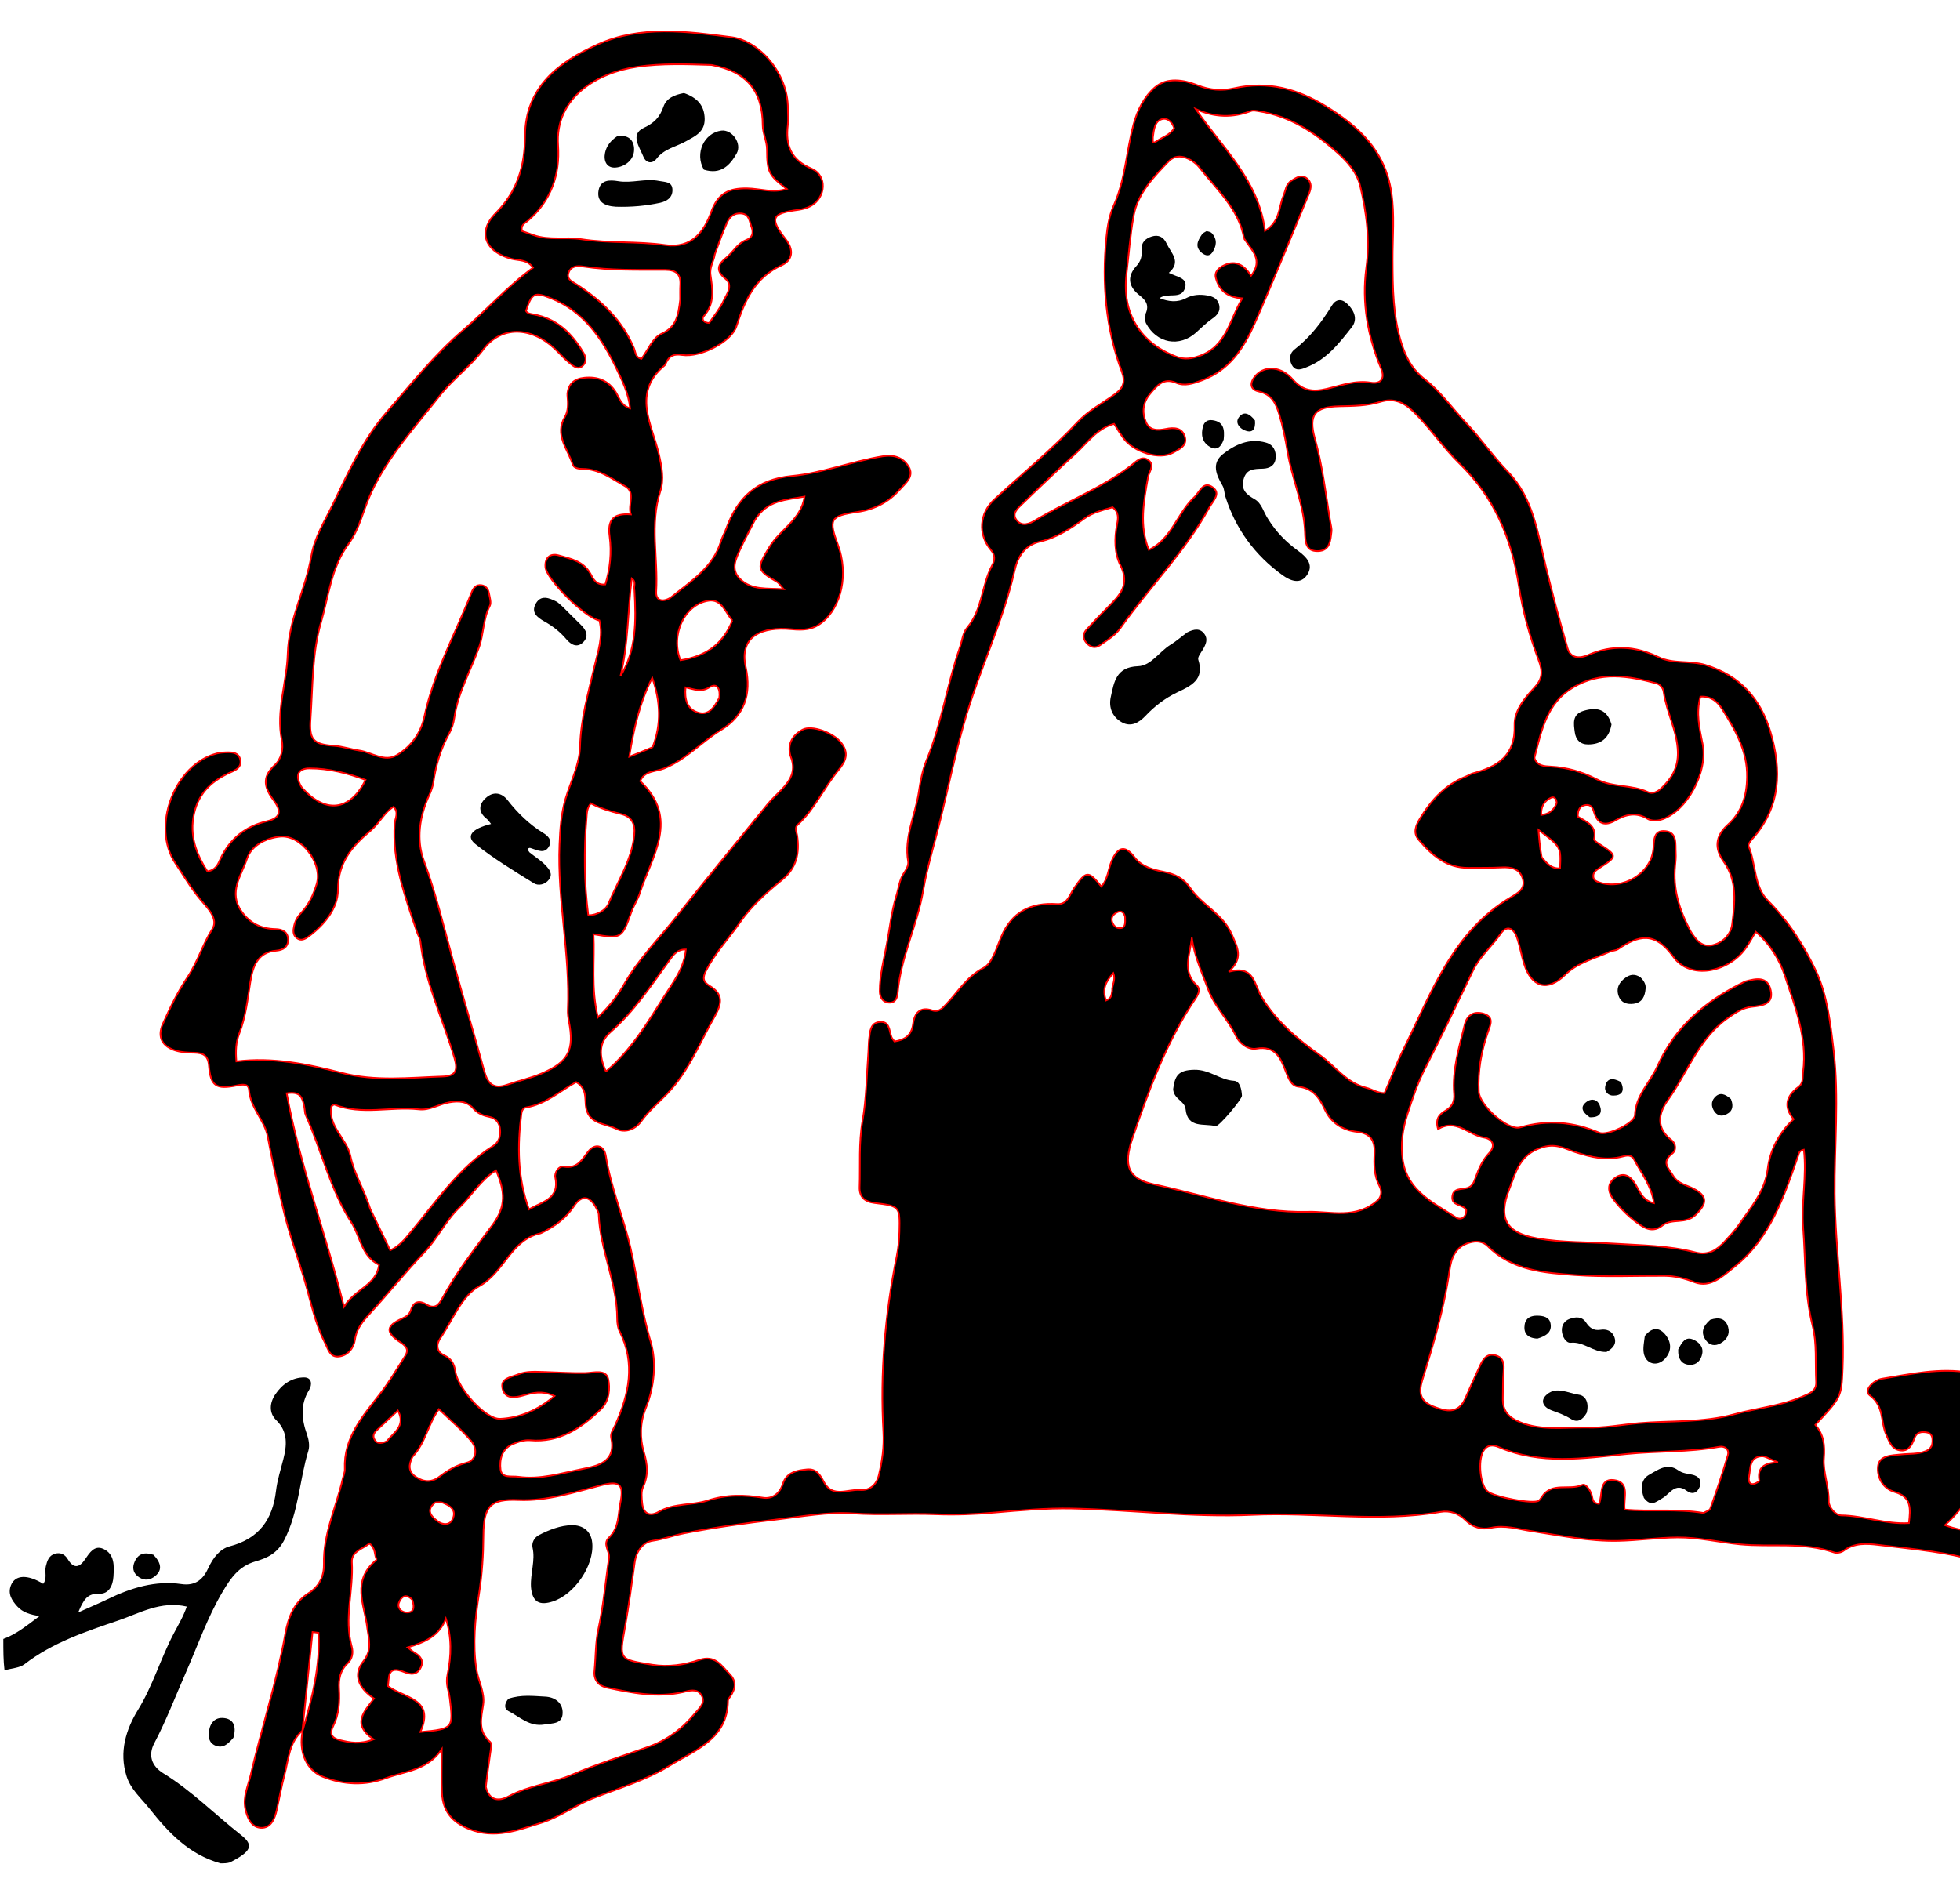 <svg version="1.1" id="Layer_1" xmlns="http://www.w3.org/2000/svg" xmlns:xlink="http://www.w3.org/1999/xlink" x="0px" y="0px"
	 width="100%" viewBox="0 0 590 570"  xml:space="preserve">
<path fill="#000000" opacity="1" stroke="red" stroke-width="0.5"
	d="
M705,470.539 
	C699.498,468.749 695.23,465.066 692.426,458.804 
	C690.958,461.971 692.191,463.682 692.945,465.375 
	C694.298,468.411 694.381,471.499 693.668,474.66 
	C693.216,476.664 692.602,478.706 690.115,478.883 
	C687.462,479.072 686.923,477.03 686.451,474.989 
	C686.236,474.06 685.835,473.173 685.299,471.64 
	C682.673,473.805 680.383,475.643 678.148,477.548 
	C675.745,479.596 673.37,479.937 671.184,477.365 
	C668.804,474.563 665.245,474.567 662.173,473.61 
	C659.915,472.906 658.497,474.866 658.11,477.034 
	C657.507,480.404 654.837,481.129 652.488,482.916 
	C648.713,485.787 643.771,485.796 640.499,489.149 
	C638.87,490.819 636.825,491.91 634.704,490.427 
	C632.057,488.577 632.487,485.758 633.471,483.186 
	C634.334,480.93 636.407,479.282 638.58,480.451 
	C642.803,482.724 645.093,477.93 648.708,478.231 
	C649.459,478.294 649.805,476.637 649.479,475.632 
	C648.939,473.968 647.479,473.995 646.16,474.241 
	C641.55,475.099 636.895,475.072 632.238,475.309 
	C626.04,475.625 620.769,472.024 614.745,471.751 
	C613.296,471.686 611.667,470.739 610.362,471.414 
	C605.822,473.761 601.607,472.132 597.363,470.708 
	C587.028,467.239 576.216,466.473 565.517,465.151 
	C561.946,464.71 558.19,464.463 554.929,466.911 
	C554.232,467.434 552.904,467.693 552.1,467.41 
	C542.832,464.144 533.155,465.89 523.707,464.96 
	C517.445,464.344 511.321,462.833 504.93,462.892 
	C498.959,462.947 493.038,463.782 487.187,463.92 
	C478.483,464.126 469.699,462.306 461.005,460.985 
	C456.907,460.362 452.972,459.068 448.713,460.015 
	C445.997,460.618 443.277,459.808 441.308,457.843 
	C439.083,455.621 436.474,454.716 433.588,455.21 
	C414.735,458.437 395.798,455.218 376.926,456.091 
	C358.779,456.931 340.765,454.549 322.673,454.184 
	C314.873,454.027 307.125,454.719 299.342,455.398 
	C293.564,455.903 287.588,456.15 281.71,455.915 
	C273.408,455.584 265.129,456.218 256.783,455.65 
	C249.13,455.129 241.311,456.622 233.597,457.512 
	C224.39,458.575 215.214,459.864 206.094,461.611 
	C202.859,462.23 199.794,463.414 196.487,463.888 
	C193.514,464.315 191.541,467.01 191.07,470.359 
	C190.143,476.946 189.273,483.546 188.104,490.092 
	C186.38,499.746 186.293,499.629 196.33,501.223 
	C201.236,502.003 205.991,501.264 210.501,499.768 
	C215.259,498.189 217.094,501.395 219.605,503.981 
	C221.786,506.228 221.41,508.418 219.86,510.734 
	C219.583,511.148 219.146,511.594 219.141,512.029 
	C219.003,523.668 209.275,526.849 201.594,531.594 
	C194.356,536.064 186.139,538.406 178.268,541.511 
	C173.182,543.517 168.437,547.1 162.973,548.801 
	C155.874,551.011 148.947,553.787 141.179,550.666 
	C135.986,548.58 133.328,545.228 133.039,539.917 
	C132.814,535.773 132.994,531.607 132.994,526.627 
	C128.69,533.057 121.955,533.234 116.205,535.353 
	C109.883,537.682 103.433,537.414 97.16,534.928 
	C92.303,533.003 89.768,527.534 91.109,521.055 
	C94.075,510.92 96.401,501.435 95.886,491.604 
	C95.285,491.528 94.685,491.452 94.084,491.376 
	C93.066,501.262 92.048,511.149 91.03,521.036 
	C87.043,524.524 86.881,529.591 85.677,534.201 
	C84.753,537.735 84.094,541.338 83.307,544.908 
	C82.705,547.638 81.518,550.509 78.485,550.318 
	C75.591,550.135 74.364,547.19 73.825,544.501 
	C73.109,540.931 74.687,537.696 75.48,534.3 
	C78.789,520.109 83.334,506.222 85.89,491.849 
	C86.761,486.955 88.468,482.451 92.879,479.67 
	C96.228,477.558 97.581,474.421 97.491,470.828 
	C97.264,461.781 101.243,453.737 103.167,445.209 
	C103.386,444.24 103.831,443.261 103.79,442.303 
	C103.379,432.842 109.189,426.388 114.46,419.583 
	C117.197,416.049 119.459,412.143 121.882,408.371 
	C123.178,406.353 122.311,405.315 120.392,404.047 
	C115.967,401.123 116.207,399.169 120.973,397.011 
	C122.269,396.424 123.283,395.787 123.708,394.368 
	C124.51,391.688 126.384,391.548 128.392,392.755 
	C130.896,394.26 132.071,392.88 133.107,390.953 
	C137.335,383.095 142.869,376.006 148.136,368.959 
	C152.509,363.109 151.989,358.629 149.302,352.373 
	C144.581,355.334 141.962,360.014 138.298,363.543 
	C134.11,367.579 131.624,373.02 127.552,377.269 
	C121.992,383.068 116.945,389.356 111.513,395.283 
	C109.34,397.656 107.345,399.88 106.86,403.287 
	C106.492,405.879 104.793,408.055 102.076,408.424 
	C99.306,408.801 98.769,406.136 97.806,404.258 
	C94.831,398.459 93.581,391.983 91.799,385.864 
	C89.687,378.615 87,371.492 85.268,364.055 
	C83.576,356.79 81.932,349.56 80.589,342.21 
	C79.691,337.298 75.304,333.537 74.954,328.132 
	C74.831,326.221 72.982,326.47 71.353,326.802 
	C65.059,328.084 63.388,327.042 62.899,320.903 
	C62.646,317.725 61.122,317.003 58.422,316.959 
	C56.607,316.93 54.722,316.853 53,316.347 
	C48.838,315.125 47.254,312.254 49,308.312 
	C51.142,303.475 53.477,298.641 56.408,294.261 
	C59.487,289.661 60.973,284.346 63.933,279.665 
	C65.818,276.685 62.459,273.334 60.477,271.01 
	C57.527,267.551 55.314,263.659 52.824,259.96 
	C45.399,248.928 52.501,230.204 65.162,226.879 
	C66.275,226.586 67.472,226.529 68.632,226.517 
	C70.173,226.502 71.767,226.707 72.272,228.488 
	C72.841,230.491 71.641,231.543 69.935,232.289 
	C64.221,234.785 59.866,238.37 58.424,244.947 
	C56.965,251.606 59.066,257.075 62.424,262.348 
	C65.217,261.897 65.716,259.905 66.45,258.362 
	C69.304,252.366 74.047,248.708 80.364,247.252 
	C84.673,246.259 84.623,244.003 82.524,241.194 
	C79.704,237.42 78.554,234.144 82.718,230.338 
	C84.615,228.603 85.383,225.631 84.828,222.889 
	C83.025,213.983 86.354,205.468 86.604,196.794 
	C86.906,186.347 92.028,177.366 93.699,167.435 
	C94.645,161.81 97.753,156.878 100.101,152.024 
	C104.761,142.392 109.19,132.379 116.384,124.108 
	C123.765,115.622 130.725,106.84 139.374,99.428 
	C146.488,93.333 152.745,86.21 160.456,80.59 
	C158.722,78.077 156.148,78.492 154.015,77.94 
	C146.129,75.898 143.506,69.928 149.191,64.202 
	C155.874,57.472 157.962,49.823 158.031,40.918 
	C158.147,26.143 168.23,18.659 179.885,13.4 
	C192.798,7.574 206.759,9.456 220.238,11.206 
	C228.585,12.291 237.247,22.125 237.176,32.638 
	C237.165,34.305 237.344,35.99 237.154,37.634 
	C236.447,43.718 237.991,48.102 244.281,50.769 
	C249.097,52.811 248.686,59.516 244.016,62.043 
	C242.874,62.661 241.519,63.023 240.222,63.192 
	C232.272,64.227 231.547,65.645 236.481,71.972 
	C239.102,75.335 238.59,78.362 235.287,79.869 
	C227.15,83.58 224.153,90.578 221.659,98.319 
	C220.2,102.85 210.93,107.705 205.357,106.884 
	C202.881,106.518 201.549,107.067 200.55,109.125 
	C200.405,109.425 200.324,109.809 200.088,110.004 
	C190.126,118.243 196.311,127.877 198.339,136.746 
	C199.233,140.654 199.927,144.332 198.777,147.872 
	C195.522,157.879 198.15,168.035 197.528,178.093 
	C197.316,181.507 200.404,181.115 202.179,179.679 
	C208.043,174.932 214.693,170.8 217.042,162.894 
	C217.419,161.625 218.127,160.458 218.582,159.207 
	C221.978,149.888 227.62,144.313 238.42,143.301 
	C247.573,142.443 256.454,138.885 265.668,137.39 
	C269.073,136.838 271.787,137.703 273.488,140.432 
	C275.355,143.428 272.553,145.481 270.933,147.321 
	C267.553,151.158 263.276,153.408 258.009,154.157 
	C249.803,155.324 249.392,156.34 252.255,164.1 
	C255.448,172.75 253.369,182.672 247.439,187.4 
	C244.658,189.618 241.857,189.799 238.21,189.445 
	C229.603,188.607 222.414,191.356 224.478,200.831 
	C226.301,209.198 223.953,215.544 217.068,219.758 
	C211.146,223.384 206.46,228.75 199.866,231.386 
	C197.39,232.376 194.028,231.953 192.714,235.192 
	C204.68,246.477 196.242,257.671 192.615,268.847 
	C191.954,270.883 190.715,272.726 189.998,274.749 
	C187.232,282.557 187.052,282.702 178.648,281.279 
	C179.07,289.254 177.809,297.249 179.984,306.297 
	C183.702,302.749 186.136,299.381 187.904,296.263 
	C192.084,288.89 197.978,283.033 203.144,276.547 
	C212.326,265.018 221.676,253.622 230.997,242.205 
	C232.25,240.67 233.754,239.341 235.124,237.899 
	C237.747,235.139 239.69,232.319 238.129,228.1 
	C236.797,224.501 238.244,221.488 241.593,219.686 
	C244.327,218.215 250.893,220.587 253.216,223.623 
	C255.572,226.704 254.747,229.033 252.331,231.956 
	C248.009,237.183 245.254,243.618 240.134,248.303 
	C239.098,249.251 239.798,250.409 239.968,251.56 
	C240.736,256.759 239.844,261.35 235.397,264.922 
	C230.765,268.642 225.988,273.026 222.926,277.47 
	C219.548,282.372 215.245,286.856 212.518,292.298 
	C211.528,294.273 211.507,295.571 213.616,296.824 
	C217.638,299.214 217.429,302.015 215.147,306.007 
	C210.625,313.915 207.354,322.543 200.87,329.264 
	C198.23,332 195.297,334.439 193.041,337.578 
	C191.207,340.13 188.093,341.196 185.471,339.86 
	C182.095,338.14 176.859,338.546 176.313,332.78 
	C176.094,330.471 176.57,327.619 173.432,325.791 
	C168.639,328.418 164.242,332.499 158.336,333.424 
	C157.489,333.557 157.071,334.35 156.952,335.284 
	C155.724,344.926 155.741,354.455 159.232,364.103 
	C163.306,361.753 168.491,361.01 167.144,354.47 
	C166.864,353.108 168.143,350.98 169.647,351.244 
	C173.675,351.951 175.099,349.298 177.016,346.767 
	C178.995,344.155 181.837,344.697 182.363,347.993 
	C183.884,357.525 187.672,366.433 189.824,375.824 
	C191.952,385.109 193.096,394.656 195.844,403.899 
	C197.696,410.124 196.991,417.498 194.379,423.994 
	C192.601,428.415 192.594,433.054 193.82,437.2 
	C194.943,441.002 195.236,444.116 193.586,447.686 
	C192.942,449.079 193.149,450.977 193.318,452.61 
	C193.642,455.747 195.594,456.717 198.222,455.199 
	C202.889,452.503 208.461,453.247 212.824,451.831 
	C218.879,449.866 223.949,450.056 229.716,450.933 
	C232.432,451.346 234.7,449.775 235.675,446.691 
	C236.751,443.288 239.825,442.693 242.92,442.412 
	C245.789,442.151 246.857,444.032 248.043,446.253 
	C250.612,451.065 255.162,448.314 258.855,448.593 
	C261.885,448.823 263.871,447.017 264.569,444.042 
	C265.56,439.813 266.167,435.539 265.917,431.167 
	C264.897,413.368 266.398,395.76 269.911,378.298 
	C270.401,375.865 270.677,373.356 270.736,370.874 
	C270.918,363.214 270.87,363.122 263.29,362.19 
	C260.257,361.817 258.649,360.389 258.751,357.39 
	C258.979,350.757 258.459,344.146 259.635,337.478 
	C260.838,330.661 260.868,323.636 261.398,316.701 
	C261.499,315.377 261.462,314.039 261.627,312.725 
	C261.896,310.583 261.974,307.991 264.738,307.693 
	C267.822,307.361 267.644,310.242 268.333,312.182 
	C268.487,312.617 268.858,312.977 269.256,313.556 
	C272.364,313.097 274.408,311.714 274.844,308.331 
	C275.275,304.99 276.917,303.001 280.61,304.194 
	C282.674,304.86 283.672,303.538 284.83,302.336 
	C288.432,298.6 290.969,294.062 296.044,291.421 
	C298.716,290.031 299.937,285.455 301.347,282.12 
	C304.557,274.529 310.258,271.661 318.224,272.202 
	C321.33,272.413 321.977,269.326 323.319,267.392 
	C326.976,262.122 327.583,262.025 331.527,266.91 
	C333.525,264.665 333.563,261.692 334.644,259.171 
	C336.518,254.803 338.762,254.448 341.514,258.092 
	C343.689,260.972 347.116,261.86 350.207,262.463 
	C353.742,263.154 356.32,264.426 358.335,267.397 
	C361.852,272.583 368.16,275.095 370.841,281.413 
	C372.522,285.375 374.383,288.435 369.87,292.576 
	C377.641,290.505 377.431,296.278 379.77,300.174 
	C384.064,307.327 390.501,312.836 397.267,317.64 
	C401.907,320.934 405.267,326.045 411.262,327.506 
	C412.986,327.927 414.54,329.077 416.758,329.124 
	C418.672,324.825 420.302,320.297 422.377,316.119 
	C430.811,299.132 437.178,280.488 454.939,270.049 
	C457.034,268.817 459.185,267.522 458.414,264.696 
	C457.561,261.575 455.02,260.997 452.075,261.152 
	C448.75,261.328 445.412,261.246 442.08,261.292 
	C435.413,261.385 430.962,257.448 427.021,252.803 
	C425.237,250.7 426.197,248.458 427.498,246.334 
	C430.861,240.84 435.029,236.267 441.171,233.825 
	C441.943,233.518 442.656,233.024 443.448,232.812 
	C450.862,230.828 456.193,227.472 455.904,218.403 
	C455.765,214.076 458.791,210.309 461.809,207.112 
	C464.23,204.545 464.547,202.423 463.157,198.752 
	C460.416,191.511 458.341,183.871 457.167,176.216 
	C454.988,162.012 449.772,149.706 439.293,139.517 
	C434.325,134.686 430.44,128.75 425.394,123.865 
	C422.471,121.036 419.479,119.761 415.511,120.982 
	C411.483,122.221 407.313,122.228 403.139,122.321 
	C395.779,122.485 393.802,124.858 395.818,132.078 
	C398.116,140.309 399.083,148.734 400.441,157.11 
	C400.6,158.093 400.926,159.109 400.811,160.065 
	C400.493,162.699 400.387,165.826 396.75,165.929 
	C392.952,166.036 392.93,163.076 392.83,160.284 
	C392.532,151.872 388.893,144.172 387.563,135.969 
	C386.954,132.217 386.18,128.462 385.093,124.825 
	C384.15,121.668 382.941,118.748 378.871,117.853 
	C375.866,117.192 376.343,114.744 378.179,112.863 
	C381.008,109.966 385.787,110.37 389.202,114.291 
	C392.178,117.707 395.288,118.061 399.458,117.06 
	C403.747,116.03 407.987,114.439 412.684,115.2 
	C415.369,115.636 417.109,114.277 415.706,110.897 
	C411.686,101.214 409.875,91.073 411.274,80.666 
	C412.406,72.248 411.392,64.129 409.453,56.035 
	C408.406,51.663 405.351,48.409 402.144,45.585 
	C395.477,39.712 388.108,34.946 379.067,33.514 
	C378.252,33.385 377.311,33.15 376.599,33.418 
	C371.086,35.492 365.676,35.436 359.925,32.821 
	C367.938,44.526 378.884,54.152 380.793,69.518 
	C385.376,66.671 384.883,62.373 386.292,59.067 
	C387,57.408 387.026,55.453 388.787,54.369 
	C390.221,53.487 391.727,52.43 393.367,53.688 
	C394.942,54.897 394.727,56.621 394.052,58.248 
	C388.652,71.258 383.418,84.341 377.744,97.231 
	C374.451,104.712 370.187,111.477 361.727,114.545 
	C359.053,115.514 356.603,116.346 354.093,115.279 
	C350.116,113.59 348.266,116.17 346.193,118.59 
	C344.01,121.139 343.741,124.117 344.93,127.032 
	C346.006,129.668 348.443,129.667 350.911,129.156 
	C353.352,128.651 355.892,128.714 356.691,131.551 
	C357.45,134.247 354.956,135.249 353.121,136.29 
	C349.086,138.58 341.275,136.225 338.095,131.82 
	C337.135,130.49 336.301,129.069 335.361,127.617 
	C330.213,129.015 327.441,133.213 323.943,136.41 
	C318.455,141.428 313.054,146.546 307.719,151.728 
	C306.367,153.041 304.325,154.692 306.177,156.789 
	C307.754,158.575 309.866,157.722 311.661,156.637 
	C321.169,150.892 331.708,146.955 340.58,140.076 
	C342.041,138.943 343.761,136.947 345.827,138.659 
	C347.645,140.165 345.878,141.958 345.574,143.677 
	C344.286,150.966 342.89,158.298 345.825,165.555 
	C352.714,162.313 354.312,154.499 359.467,149.734 
	C361.17,148.16 362.192,144.549 365.127,146.777 
	C367.59,148.647 365.117,150.796 364.013,152.815 
	C356.725,166.136 345.925,176.852 337.247,189.135 
	C335.67,191.367 333.309,192.705 331.152,194.247 
	C329.736,195.259 328.244,194.878 327.111,193.627 
	C325.95,192.345 325.879,190.865 327.058,189.569 
	C329.183,187.233 331.359,184.94 333.593,182.709 
	C337.101,179.206 340.209,176.034 337.267,170.196 
	C335.464,166.62 335.419,162.117 336.239,157.931 
	C336.602,156.075 336.884,154.292 334.921,152.724 
	C332.058,153.564 328.991,154.249 326.379,156.148 
	C322.321,159.097 318.124,161.881 313.187,163.024 
	C308.379,164.138 306.34,167.659 305.405,171.79 
	C301.837,187.55 294.619,202.079 290.241,217.567 
	C287.532,227.154 285.484,236.884 283.135,246.548 
	C281.379,253.774 279.123,260.91 277.878,268.22 
	C276.104,278.636 271.142,288.212 270.239,298.813 
	C270.103,300.417 269.562,301.951 267.666,301.881 
	C265.624,301.805 264.822,300.155 264.817,298.39 
	C264.806,293.585 266.06,288.863 266.936,284.236 
	C267.852,279.398 268.35,274.402 269.832,269.619 
	C270.564,267.257 270.734,264.767 272.241,262.631 
	C272.886,261.717 273.533,260.382 273.36,259.38 
	C272.082,251.992 275.54,245.403 276.579,238.421 
	C277.074,235.092 277.667,231.884 278.946,228.781 
	C283.442,217.879 285.066,206.127 288.9,195.028 
	C289.606,192.985 289.822,190.52 291.126,188.981 
	C295.781,183.491 295.459,176.13 298.682,170.144 
	C299.479,168.663 299.642,167.184 298.272,165.568 
	C294.292,160.872 294.822,154.5 299.3,150.376 
	C307.706,142.633 316.596,135.41 324.416,127.038 
	C327.646,123.58 331.854,121.443 335.598,118.685 
	C338.103,116.839 338.857,115.027 337.693,111.92 
	C332.81,98.882 331.701,85.326 333.018,71.561 
	C333.332,68.28 333.908,64.842 335.246,61.874 
	C338.768,54.062 339.04,45.532 341.221,37.438 
	C342.39,33.1 344.43,29.112 347.624,26.331 
	C351.273,23.153 356.424,24.055 360.38,25.639 
	C364.253,27.19 367.85,27.412 371.539,26.574 
	C381.619,24.284 390.588,26.762 399.159,32.014 
	C409.088,38.1 416.932,45.422 418.819,57.857 
	C419.861,64.728 419.164,71.469 419.198,78.255 
	C419.24,86.733 419.295,95.18 421.86,103.327 
	C423.19,107.552 425.051,111.243 429.007,114.289 
	C433.64,117.857 437.132,122.948 441.26,127.265 
	C445.702,131.911 449.332,137.329 453.867,141.991 
	C461.555,149.894 462.878,160.471 465.322,170.576 
	C467.312,178.805 469.501,186.991 471.85,195.125 
	C472.769,198.307 475.579,198.303 478.039,197.219 
	C485.235,194.046 492.316,194.48 499.198,197.814 
	C503.732,200.011 508.641,198.781 513.357,200.206 
	C523.857,203.378 529.998,210.471 532.94,220.333 
	C536.356,231.784 536.097,243.006 527.451,252.612 
	C526.922,253.2 526.165,254.242 526.363,254.724 
	C528.589,260.149 527.959,266.94 532.206,271.183 
	C538.47,277.441 543.194,284.914 546.722,292.509 
	C549.994,299.552 550.982,307.903 551.943,316.072 
	C553.653,330.596 552.152,344.986 552.28,359.405 
	C552.435,377.008 555.382,394.443 554.665,412.051 
	C554.316,420.617 554.313,420.617 546.459,429.007 
	C548.941,431.925 549.376,434.937 549.034,439.146 
	C548.72,443.025 550.55,447.526 550.489,451.99 
	C550.465,453.736 552.452,456.219 554.247,456.244 
	C561.018,456.339 567.529,458.984 574.621,458.566 
	C575.118,454.205 575.462,450.669 570.342,449.209 
	C566.694,448.169 564.949,444.715 565.306,441.487 
	C565.677,438.124 569.444,438.21 572.23,437.905 
	C574.699,437.635 577.201,437.888 579.617,436.933 
	C581.358,436.244 581.784,435.037 581.711,433.413 
	C581.661,432.302 581.166,431.461 580.017,431.269 
	C578.442,431.005 576.942,431.161 576.306,432.939 
	C575.53,435.11 574.514,437.139 571.802,436.657 
	C569.364,436.223 568.701,433.978 567.79,431.961 
	C566.054,428.115 567.222,423.394 562.844,420.11 
	C560.823,418.595 564.027,415.507 566.486,415.109 
	C575.188,413.701 584.026,411.733 592.776,413.276 
	C599.078,414.388 605.342,414.317 611.617,414.85 
	C620.882,415.637 621.845,416.755 621.851,426.357 
	C621.852,427.009 621.537,427.801 621.804,428.288 
	C623.175,430.779 626.147,433.144 621.88,435.708 
	C619.573,437.094 617.42,438.829 615.193,440.235 
	C611.531,442.55 607.781,444.938 603.127,446.656 
	C605.716,449.511 608.617,448.678 610.629,450.105 
	C612.065,451.123 613.478,452.044 613.264,453.964 
	C613.03,456.061 611.126,456.349 609.544,456.702 
	C604.758,457.769 600.27,455.209 598.576,450.525 
	C597.929,448.736 596.543,448.021 594.248,447.548 
	C592.367,451.771 589.483,455.49 585.481,459.208 
	C591.641,461.511 597.629,461.352 603.438,461.598 
	C607.012,461.749 610.678,461.772 613.976,458.692 
	C616.651,456.193 620.688,458.874 624.127,458.801 
	C627.602,458.727 630.497,458.816 631.786,463.198 
	C632.574,465.88 635.854,465.137 637.996,464.629 
	C640.472,464.042 639.835,461.822 639.307,460.064 
	C638.706,458.063 638.177,456.069 640.099,454.571 
	C642.131,452.988 643.708,454.445 645.469,455.506 
	C648.968,457.614 652.53,460.435 656.489,456.047 
	C657.28,455.17 658.695,455.26 659.713,456.119 
	C660.984,457.193 661.405,458.701 660.901,460.203 
	C659.332,464.868 661.178,466.651 665.817,466.852 
	C672.613,467.148 674.823,465.807 675.157,460.838 
	C675.29,458.861 674.31,457.741 672.916,456.703 
	C670.031,454.553 668.101,451.54 666.597,448.442 
	C665.266,445.7 664.832,442.042 668.544,440.811 
	C672.128,439.622 672.748,442.851 673.353,445.577 
	C673.73,447.276 673.738,449.283 675.707,450.212 
	C680.639,445.927 680.963,443.182 676.71,438.713 
	C673.864,435.724 671.293,432.758 671.993,428.252 
	C672.571,424.54 675.195,422.962 678.323,425.002 
	C681.354,426.978 682.518,425.279 683.843,423.207 
	C685.351,420.849 687.273,418.248 690.161,420.087 
	C692.995,421.891 693.799,425.231 692.144,428.502 
	C691.105,430.556 689.689,432.421 688.51,434.265 
	C690.549,438.41 692.974,440.868 697.844,438.58 
	C700.861,437.162 702.831,439.286 704.745,441.771 
	C705,442.444 705,442.889 704.736,443.885 
	C701.077,449.653 696.187,449.594 690.83,448.539 
	C685.393,447.468 684.483,448.704 686.193,454.234 
	C693,450.788 696.39,451.107 700.803,455.933 
	C702.038,457.283 702.896,458.927 705,459 
	C705,462.693 705,466.386 705,470.539 
M170.784,118.757 
	C171.023,115.572 172.842,114.03 175.927,113.728 
	C179.911,113.339 183.14,114.543 185.34,118.031 
	C186.421,119.745 186.859,122.024 189.674,122.952 
	C189.174,118.32 187.291,114.573 185.553,110.951 
	C181.209,101.901 175.73,93.74 165.787,89.779 
	C160.907,87.835 160.101,88.155 158.332,93.625 
	C158.838,94.428 159.67,94.499 160.498,94.64 
	C167.613,95.846 172.204,100.371 175.683,106.303 
	C176.396,107.519 176.586,108.948 175.523,110.024 
	C174.063,111.504 172.655,110.284 171.567,109.41 
	C169.891,108.064 168.477,106.398 166.898,104.926 
	C159.822,98.33 150.96,98.003 145.502,105.197 
	C141.564,110.387 136.332,114.105 132.333,119.186 
	C124.961,128.555 116.896,137.257 111.746,148.328 
	C109.363,153.448 108.238,159.266 104.936,163.735 
	C99.671,170.862 98.948,179.437 96.635,187.362 
	C93.922,196.657 94.162,206.652 93.476,216.387 
	C93.045,222.482 94.117,224.136 100.431,224.537 
	C103.106,224.706 105.63,225.604 108.149,225.965 
	C111.911,226.505 115.724,229.596 119.471,227.339 
	C123.698,224.794 126.679,220.741 127.712,215.864 
	C130.523,202.592 137.081,190.787 141.964,178.329 
	C142.482,177.006 143.293,175.956 144.909,176.178 
	C146.225,176.359 146.959,177.315 147.178,178.527 
	C147.413,179.821 147.952,181.432 147.436,182.425 
	C145.391,186.361 145.637,190.817 144.196,194.876 
	C141.679,201.965 137.813,208.579 136.746,216.191 
	C136.519,217.809 135.967,219.474 135.177,220.903 
	C132.638,225.493 131.209,230.393 130.45,235.548 
	C130.262,236.833 129.801,238.117 129.251,239.302 
	C126.281,245.715 125.259,252.767 127.581,259.094 
	C131.199,268.949 133.596,279.065 136.35,289.122 
	C139.408,300.292 142.738,311.388 145.794,322.558 
	C146.813,326.282 148.565,328.03 152.551,326.635 
	C155.993,325.43 159.607,324.66 162.949,323.238 
	C171.17,319.738 172.925,316.16 171.245,307.46 
	C171.026,306.323 170.881,305.14 170.931,303.989 
	C171.654,287.341 167.723,270.938 168.415,254.264 
	C168.61,249.564 168.891,245.025 170.229,240.521 
	C171.789,235.27 174.468,230.211 174.607,224.705 
	C174.817,216.439 177.085,208.682 178.917,200.75 
	C179.955,196.258 181.675,191.543 180.42,186.806 
	C176.14,186.081 164.507,174.445 164.184,170.768 
	C163.939,167.988 165.571,166.463 168.147,167.2 
	C171.721,168.222 175.602,168.884 177.742,172.741 
	C178.529,174.162 179.308,176.221 182.206,175.951 
	C183.645,171.295 184.164,166.374 183.498,161.45 
	C182.862,156.755 184.386,154.429 189.882,154.874 
	C188.905,151.843 191.465,148.261 188.18,146.402 
	C184.208,144.155 180.368,141.189 175.408,141.179 
	C174.218,141.177 172.75,140.994 172.384,139.823 
	C170.93,135.178 166.843,130.954 170.051,125.484 
	C171.079,123.733 171.058,121.646 170.784,118.757 
M525.342,295.482 
	C528.534,294.635 532.103,293.794 533.033,298.162 
	C533.947,302.449 530.407,302.783 527.297,303.125 
	C524.551,303.427 522.369,304.935 520.161,306.481 
	C511.331,312.661 508.029,322.885 502.091,331.169 
	C499.222,335.171 498.343,339.58 503.21,343.307 
	C504.424,344.237 504.737,346.278 503.359,347.328 
	C500.015,349.876 502.264,351.718 503.656,353.997 
	C505.137,356.422 507.657,356.77 509.829,357.892 
	C514.119,360.108 513.858,362.407 510.479,365.716 
	C507.418,368.714 503.301,366.66 500.455,368.94 
	C498.2,370.747 496.055,370.34 494.013,368.991 
	C490.802,366.871 488.036,364.197 485.7,361.134 
	C483.955,358.845 483.676,356.336 486.233,354.581 
	C488.883,352.762 490.902,354.153 492.364,356.662 
	C493.663,358.892 494.611,361.496 497.875,362.239 
	C497.15,357.098 494.111,353.265 491.88,349.081 
	C491.08,347.581 489.716,347.854 488.361,348.213 
	C483.499,349.504 479.013,348.416 474.278,346.909 
	C471.337,345.973 468.609,344.159 464.458,345.374 
	C457.408,347.437 456.337,352.872 454.292,358.11 
	C450.854,366.916 453.451,371.215 462.719,372.843 
	C470.396,374.193 478.148,373.923 485.779,374.423 
	C493.873,374.954 502.351,374.964 510.395,377.075 
	C514.227,378.08 516.817,376.343 519.168,373.782 
	C520.624,372.196 522.132,370.622 523.346,368.857 
	C526.973,363.58 531.248,358.891 532.121,351.843 
	C532.792,346.436 535.401,341.128 539.918,336.957 
	C536.842,333.275 537.624,330.011 541.367,327.248 
	C542.968,326.066 542.557,324.324 542.766,322.694 
	C544.083,312.406 540.319,302.976 537.224,293.63 
	C535.671,288.943 532.805,284.178 528.511,280.541 
	C527.286,282.553 526.445,284.167 525.39,285.626 
	C520.16,292.858 508.702,295.003 503.77,288.147 
	C498.155,280.342 493.347,281.52 487.041,285.778 
	C486.386,286.221 485.415,286.164 484.665,286.504 
	C480.015,288.613 474.952,289.741 471.064,293.556 
	C465.849,298.673 460.986,297.241 458.782,290.233 
	C457.934,287.535 457.496,284.7 456.547,282.043 
	C455.594,279.374 453.498,278.533 451.757,281.075 
	C449.129,284.909 445.457,287.918 443.407,292.193 
	C438.684,302.04 433.996,311.91 429.007,321.623 
	C426.703,326.109 425.149,330.845 423.63,335.568 
	C422.212,339.98 421.521,344.645 422.272,349.376 
	C423.749,358.674 431.567,362.135 438.247,366.522 
	C439.735,367.5 441.499,366.537 441.353,364.207 
	C440.223,362.517 436.985,363.1 437.154,360.406 
	C437.335,357.541 440.017,358.214 441.777,357.634 
	C443.237,357.153 443.706,355.877 444.15,354.621 
	C445.099,351.939 446.182,349.384 448.191,347.24 
	C450.319,344.969 449.376,342.934 446.698,342.486 
	C441.971,341.694 438.292,336.645 432.878,339.966 
	C431.945,336.71 433.372,335.453 435.154,334.372 
	C437.023,333.238 437.903,331.729 437.706,329.403 
	C437.089,322.149 439.245,315.271 440.934,308.357 
	C441.65,305.424 443.949,304.335 446.731,305.246 
	C449.793,306.249 448.66,308.546 447.936,310.623 
	C445.893,316.492 444.814,322.52 445.153,328.752 
	C445.369,332.722 453.844,340.503 457.605,339.422 
	C465.86,337.051 473.618,337.74 481.416,341.037 
	C483.828,342.057 492.056,338.138 492.141,335.768 
	C492.354,329.775 496.728,325.933 498.92,321 
	C504.132,309.268 513.263,301.323 525.342,295.482 
M477.458,429.802 
	C482.794,430.019 488.016,428.943 493.29,428.491 
	C502.854,427.672 512.548,428.418 521.962,425.832 
	C528.844,423.941 536.059,423.334 542.681,420.433 
	C544.682,419.556 546.844,418.868 546.695,416.039 
	C546.399,410.391 546.977,404.524 545.626,399.142 
	C543.171,389.358 543.519,379.448 542.785,369.588 
	C542.207,361.817 543.929,354.005 542.993,346.141 
	C541.524,346.415 541.513,347.303 541.247,348.069 
	C536.998,360.321 532.957,372.642 522.265,381.283 
	C518.577,384.264 514.873,387.892 510.067,386.038 
	C507.004,384.856 504.162,384.15 501.018,384.131 
	C492.054,384.077 483.055,384.528 474.134,383.891 
	C464.783,383.223 455.19,382.538 447.88,375.221 
	C446.402,373.742 444.486,373.52 442.31,374.144 
	C437.994,375.38 436.836,378.912 436.333,382.508 
	C434.746,393.85 431.462,404.756 428.116,415.635 
	C426.881,419.653 427.726,422.018 431.578,423.521 
	C435.482,425.045 439.045,425.765 441.15,420.855 
	C442.524,417.653 444.009,414.498 445.444,411.321 
	C446.39,409.228 447.622,407.303 450.289,408.1 
	C452.631,408.8 452.803,410.788 452.596,412.989 
	C452.349,415.625 452.447,418.293 452.379,420.946 
	C452.281,424.773 454.018,426.786 457.727,428.258 
	C463.939,430.723 470.195,429.758 477.458,429.802 
M111.583,250.077 
	C105.984,254.751 101.741,259.639 101.731,267.97 
	C101.724,273.425 97.714,278.396 92.961,281.913 
	C91.87,282.721 90.63,283.447 89.322,282.422 
	C88.113,281.474 88.222,280.13 88.526,278.76 
	C88.861,277.249 89.565,275.988 90.63,274.867 
	C92.982,272.395 94.344,269.326 95.322,266.146 
	C97.216,259.983 90.632,251.233 84.291,251.889 
	C80.064,252.326 75.649,254.543 74.346,258.539 
	C72.721,263.525 68.595,268.637 72.758,274.47 
	C75.328,278.072 78.685,279.634 82.938,279.725 
	C84.998,279.769 86.633,280.527 86.715,282.811 
	C86.795,285.061 85.296,286.047 83.211,286.211 
	C77.405,286.667 76.087,291.128 75.368,295.592 
	C74.521,300.848 73.983,306.134 72.032,311.147 
	C71.002,313.795 70.887,316.536 71.151,319.557 
	C82.191,318.233 92.6,320.36 102.873,323.022 
	C112.993,325.644 123.146,324.439 133.311,324.108 
	C137.148,323.983 137.902,322.324 136.788,318.543 
	C133.345,306.862 127.91,295.754 126.558,283.461 
	C126.453,282.501 125.848,281.603 125.531,280.658 
	C121.954,270.015 117.984,259.463 118.797,247.896 
	C118.904,246.373 120.141,244.731 118.478,242.878 
	C115.731,244.558 114.423,247.601 111.583,250.077 
M146.245,538.004 
	C147.247,542.097 150.061,542.476 153.133,540.825 
	C159.16,537.586 166.022,536.984 172.348,534.261 
	C179.647,531.12 187.553,528.666 195.201,525.924 
	C200.838,523.904 205.434,520.442 209.193,515.863 
	C210.502,514.269 212.65,512.579 211.041,510.231 
	C209.684,508.251 207.382,509.072 205.476,509.493 
	C197.772,511.192 190.276,509.724 182.784,508.133 
	C180.116,507.567 178.672,505.781 178.936,503.113 
	C179.358,498.853 179.211,494.595 180.149,490.307 
	C181.671,483.346 182.251,476.183 183.321,469.119 
	C183.637,467.032 181.268,464.894 183.298,462.962 
	C186.403,460.007 186.033,455.925 186.767,452.307 
	C187.889,446.781 186.383,445.782 180.973,447.181 
	C172.796,449.296 164.684,451.977 156.079,451.612 
	C147.614,451.253 145.561,453.471 145.517,462.188 
	C145.488,468.076 145.117,474.022 144.197,479.831 
	C142.993,487.429 142.24,495.035 143.412,502.6 
	C143.959,506.131 145.996,509.576 145.451,513.216 
	C144.835,517.334 143.75,521.206 147.574,524.488 
	C148.131,524.965 147.729,526.702 147.58,527.831 
	C147.166,530.963 146.652,534.081 146.245,538.004 
M414.867,361.242 
	C416.009,359.925 415.939,358.408 415.218,357.031 
	C413.591,353.923 413.582,350.588 413.751,347.27 
	C413.944,343.469 412.512,341.184 408.591,340.782 
	C404.078,340.32 400.644,338.022 398.783,334.018 
	C397.093,330.382 395.184,327.676 390.79,327.167 
	C388.699,326.925 387.886,324.73 387.124,322.788 
	C385.541,318.756 384.098,314.707 378.152,315.726 
	C375.642,316.156 373.018,314.021 372.048,311.941 
	C369.721,306.949 365.62,303.137 363.676,297.861 
	C361.792,292.748 359.496,287.806 358.768,282.288 
	C358.309,287.273 355.603,292.407 360.344,296.775 
	C361.383,297.732 360.769,299.318 359.978,300.485 
	C351.169,313.486 345.861,328.07 340.86,342.789 
	C338.07,350.998 339.601,354.923 347.318,356.569 
	C362.691,359.848 377.728,365.286 393.734,364.848 
	C400.681,364.658 408.144,367.268 414.867,361.242 
M162.781,371.316 
	C153.788,373.151 151.85,383.105 144.232,387.254 
	C139.014,390.096 136.235,397.498 132.514,402.963 
	C131.24,404.833 131.363,406.943 133.666,408.037 
	C135.869,409.083 136.728,410.557 137.089,412.987 
	C137.842,418.05 146.124,427.386 150.567,427.182 
	C156.35,426.918 161.823,424.63 166.906,420.31 
	C163.181,418.573 160.338,419.352 157.489,420.149 
	C154.939,420.862 152.053,421.293 151.27,418.103 
	C150.496,414.954 153.771,414.697 155.778,413.859 
	C158.455,412.741 161.339,413.007 164.166,413.081 
	C168.148,413.185 172.132,413.476 176.109,413.391 
	C178.74,413.334 182.407,412.141 183.085,415.172 
	C183.709,417.955 183.409,421.841 180.948,424.222 
	C175.032,429.942 168.476,434.417 159.566,433.636 
	C157.837,433.484 155.903,434.108 154.263,434.828 
	C151.017,436.253 150.336,439.517 150.669,442.399 
	C150.991,445.18 153.924,444.331 156.01,444.626 
	C162.633,445.562 168.914,443.551 175.205,442.301 
	C179.93,441.362 185.609,440.213 183.95,432.75 
	C183.708,431.663 184.654,430.257 185.19,429.061 
	C189.324,419.825 191.374,410.525 186.514,400.844 
	C185.946,399.712 185.776,398.276 185.776,396.98 
	C185.776,386.211 180.62,376.362 180.228,365.667 
	C180.205,365.038 179.83,364.397 179.529,363.808 
	C177.612,360.056 175.147,359.605 172.829,363.071 
	C170.396,366.707 167.234,369.134 162.781,371.316 
M214.178,19.572 
	C206.718,19.334 199.247,19.048 191.829,20.109 
	C180.125,21.782 166.971,29.182 168.002,43.82 
	C168.613,52.495 165.905,60.552 158.84,66.504 
	C158.016,67.198 156.7,67.679 157.129,69.552 
	C158.178,69.921 159.399,70.346 160.617,70.781 
	C165.3,72.453 170.246,71.29 174.946,72.013 
	C183.371,73.31 191.896,72.583 200.267,73.785 
	C208.295,74.939 211.989,69.602 214.068,63.853 
	C216.162,58.059 219.458,56.64 224.901,56.717 
	C228.75,56.771 232.65,58.213 236.822,56.878 
	C231.457,52.839 230.912,51.873 230.877,45.058 
	C230.864,42.497 229.593,40.126 229.587,37.752 
	C229.564,27.61 224.99,21.536 214.178,19.572 
M508.967,280.49 
	C510.529,282.972 512.316,285.394 515.677,284.529 
	C518.821,283.72 521.062,281.18 521.425,278.196 
	C522.202,271.804 523.053,265.27 518.861,259.406 
	C516.07,255.502 516.268,251.764 520.091,248.328 
	C524.29,244.554 525.806,239.689 525.9,234.016 
	C526.031,226.067 522.306,219.67 518.342,213.393 
	C517.172,211.541 515.203,209.504 511.845,209.751 
	C510.514,214.619 511.566,219.386 512.509,223.927 
	C514.242,232.272 507.83,244.555 499.857,246.834 
	C498.671,247.173 496.99,247.156 495.997,246.551 
	C492.495,244.417 489.401,245.184 486.155,247.068 
	C483.325,248.711 480.996,248.22 479.929,244.802 
	C479.507,243.449 479.094,242.147 477.351,242.367 
	C475.537,242.595 474.929,243.873 474.945,245.86 
	C477.404,247.368 480.78,248.5 479.843,252.671 
	C479.773,252.983 480.635,253.601 481.156,253.934 
	C486.961,257.649 486.981,257.789 481.385,261.381 
	C480.343,262.05 479.444,262.731 479.641,264.1 
	C479.776,265.045 480.551,265.375 481.376,265.652 
	C488.483,268.036 496.703,263.16 497.661,255.921 
	C498.002,253.352 497.445,249.79 501.384,250.235 
	C504.939,250.637 504.267,254.149 504.425,256.718 
	C504.506,258.039 504.378,259.382 504.248,260.706 
	C503.572,267.574 505.422,273.86 508.967,280.49 
M111.47,364.026 
	C113.455,368.137 115.439,372.247 117.466,376.445 
	C120.359,375.102 121.911,373.006 123.617,370.965 
	C131.316,361.753 138.032,351.591 148.479,344.992 
	C150.17,343.924 150.685,342.075 150.552,340.184 
	C150.412,338.202 149.38,336.675 147.319,336.267 
	C145.461,335.899 143.801,335.261 142.544,333.814 
	C140.549,331.517 138.141,331.412 135.289,331.882 
	C132.169,332.396 129.387,334.365 126.12,334 
	C117.644,333.055 108.954,335.85 100.606,332.553 
	C100.437,332.486 100.083,332.886 99.76,333.106 
	C98.695,339.228 104.417,342.804 105.477,347.993 
	C106.596,353.471 109.628,358.091 111.47,364.026 
M374.492,71.813 
	C372.936,62.877 366.198,57.038 361.038,50.418 
	C359.509,48.457 354.952,45.304 351.816,48.557 
	C347.288,53.255 342.473,58.161 341.247,64.981 
	C340.202,70.795 339.778,76.721 339.085,82.598 
	C337.705,94.284 343.219,103.335 354.264,107.446 
	C356.536,108.292 358.726,107.992 361.048,107.17 
	C369.238,104.27 370.032,96.4 373.942,89.825 
	C369.173,89.506 366.959,87.222 366.004,83.748 
	C365.47,81.809 366.888,80.631 368.452,79.88 
	C372.018,78.169 374.616,79.891 376.599,83.025 
	C380.301,78.239 376.925,75.512 374.492,71.813 
M461.889,228.218 
	C462.709,230.636 464.872,230.703 466.817,230.804 
	C471.725,231.061 476.353,232.378 480.641,234.622 
	C485.498,237.164 491.143,236.194 496.038,238.481 
	C497.458,239.145 498.945,238.424 500.128,237.295 
	C503.23,234.335 505.167,231.147 505.051,226.445 
	C504.893,220.007 501.649,214.464 500.783,208.291 
	C500.616,207.101 499.717,206.027 498.587,205.728 
	C490.137,203.491 481.793,202.06 473.566,206.949 
	C465.647,211.654 464.056,219.689 461.889,228.218 
M512.805,455.524 
	C513.505,455.09 514.626,454.805 514.839,454.2 
	C516.707,448.902 518.535,443.583 520.098,438.189 
	C520.612,436.416 519.309,435.269 517.442,435.61 
	C508.232,437.292 498.861,436.828 489.615,437.77 
	C476.667,439.088 463.791,441.098 451.218,435.72 
	C449.51,434.99 447.616,434.849 446.456,436.994 
	C444.876,439.914 445.543,446.896 447.649,448.911 
	C449.528,450.707 461.684,453 463.212,451.812 
	C463.594,451.515 463.871,451.062 464.143,450.647 
	C467.141,446.065 472.373,448.856 476.288,447.081 
	C477.331,446.608 478.679,448.578 479.139,450.101 
	C479.456,451.152 479.251,452.534 481.324,452.784 
	C482.503,450.265 481.15,445.028 485.839,445.612 
	C490.796,446.23 488.659,451.021 489.037,454.494 
	C496.803,455.22 504.494,454.156 512.805,455.524 
M204.748,90.201 
	C204.758,88.707 204.701,87.208 204.791,85.718 
	C204.987,82.492 203.401,81.268 200.306,81.252 
	C192.021,81.21 183.722,81.471 175.481,80.235 
	C173.807,79.984 171.958,80.058 171.211,81.946 
	C170.361,84.095 172.238,84.752 173.616,85.648 
	C181.087,90.506 187.36,96.431 190.86,104.874 
	C191.326,105.996 191.221,107.626 193.09,108.026 
	C195.019,105.471 196.457,101.699 199.065,100.524 
	C203.641,98.462 204.161,95.014 204.748,90.201 
M91.876,335.363 
	C91.266,329.685 90.223,328.646 86.297,329.167 
	C90.241,350.792 98.105,371.365 103.544,393.44 
	C106.826,388.074 113.334,386.954 114.091,380.811 
	C108.755,378.188 108.51,372.313 105.771,368.067 
	C99.333,358.087 96.908,346.634 91.876,335.363 
M113.398,469.585 
	C112.621,468.164 113.188,466.215 111.201,464.707 
	C109.23,466.351 105.72,467.076 105.92,470.369 
	C106.431,478.82 103.525,487.243 105.863,495.676 
	C106.387,497.566 106.069,499.452 104.656,500.786 
	C102.355,502.96 101.904,505.615 102.071,508.534 
	C102.292,512.401 102.053,516.193 100.277,519.734 
	C99.031,522.22 100.015,523.387 102.52,523.962 
	C105.404,524.623 108.237,525.285 112.442,523.674 
	C105.637,519.061 109.774,515.127 112.588,511.399 
	C107.725,508.132 106.28,504.095 109.348,500.216 
	C112.171,496.645 110.966,493.498 110.52,489.873 
	C109.694,483.144 105.669,475.793 113.398,469.585 
M177.084,275.584 
	C179.775,275.552 182.392,273.965 183.158,272.088 
	C185.947,265.259 190.192,258.952 190.928,251.315 
	C191.255,247.922 190.106,245.82 186.843,245.046 
	C183.698,244.3 180.629,243.355 177.846,241.869 
	C176.614,243.414 176.68,244.859 176.555,246.367 
	C175.765,255.927 175.809,265.462 177.084,275.584 
M134.729,504.093 
	C135.874,498.49 136.02,492.933 134.21,487.325 
	C132.233,492.586 127.842,494.468 122.716,496.005 
	C123.734,496.786 124.201,497.227 124.741,497.542 
	C126.507,498.571 127.675,499.937 126.678,502.025 
	C125.578,504.329 123.699,504.241 121.592,503.382 
	C116.434,501.28 117.199,505.138 116.781,507.653 
	C121.858,511.371 131.039,511.442 126.535,521.46 
	C136.637,520.581 136.431,520.233 135.379,511.231 
	C135.133,509.122 134.036,507.112 134.729,504.093 
M227.166,156.712 
	C225.736,159.531 224.205,162.305 222.903,165.182 
	C221.535,168.203 219.779,171.447 222.851,174.388 
	C226.313,177.702 230.624,177.065 235.898,177.381 
	C234.623,175.942 234.374,175.473 233.984,175.248 
	C227.573,171.548 227.754,171.082 231.606,164.692 
	C234.793,159.405 241.152,156.499 242.176,149.523 
	C236.84,150.516 230.97,150.392 227.166,156.712 
M124.143,438.66 
	C123.015,440.972 122.757,443.087 125.293,444.74 
	C127.652,446.278 129.966,446.349 132.216,444.636 
	C134.712,442.736 137.17,441.191 140.437,440.408 
	C143.561,439.659 143.742,436.143 141.862,433.881 
	C139.066,430.516 135.632,427.68 132.111,424.272 
	C128.793,428.911 128.137,434.356 124.143,438.66 
M182.406,322.586 
	C189.816,316.337 194.781,308.154 199.85,300.112 
	C202.599,295.751 205.965,291.533 206.45,285.861 
	C203.767,285.789 202.594,287.64 201.528,289.111 
	C196.035,296.691 190.89,304.511 183.745,310.766 
	C180.147,313.916 180.29,318.03 182.406,322.586 
M220.442,186.829 
	C218.388,184.408 217.201,180.263 213.311,180.852 
	C205.975,181.965 201.797,191.241 204.844,198.769 
	C211.983,197.675 217.496,194.329 220.442,186.829 
M215.179,76.54 
	C214.9,78.638 213.538,80.391 213.883,82.775 
	C214.492,86.99 215.237,91.317 211.941,95.092 
	C210.948,96.228 211.989,97.198 213.484,97.242 
	C214.947,95.043 216.676,92.995 217.759,90.649 
	C218.717,88.573 220.868,85.985 218.326,83.895 
	C215.208,81.33 216.229,79.493 218.65,77.547 
	C220.708,75.893 221.926,73.316 224.562,72.296 
	C226.473,71.557 226.933,70.155 226.199,68.274 
	C225.562,66.642 225.629,64.508 223.151,64.268 
	C220.985,64.058 219.636,65.275 218.851,67.022 
	C217.563,69.891 216.494,72.858 215.179,76.54 
M90.71,236.899 
	C97.657,245.04 105.344,244.383 110.032,234.817 
	C104.544,232.732 98.945,231.35 93.142,231.345 
	C90.072,231.342 88.506,233.11 90.71,236.899 
M196.432,224.966 
	C199.151,218.081 198.805,211.154 196.337,204.064 
	C192.68,211.313 190.822,219.033 189.425,227.829 
	C192.198,226.741 194.006,226.031 196.432,224.966 
M216.514,210.101 
	C216.863,207.746 216.055,205.367 213.588,206.916 
	C210.955,208.569 208.843,207.478 206.361,206.955 
	C206.02,210.624 206.818,213.486 210.096,214.532 
	C213.188,215.519 214.898,213.197 216.514,210.101 
M190.971,177.659 
	C190.646,176.578 191.652,175.245 190.175,174.161 
	C188.948,184.059 189.144,193.963 186.773,203.571 
	C191.534,195.742 191.513,187.123 190.971,177.659 
M464.072,258.069 
	C465.522,259.816 466.946,261.608 469.604,261.421 
	C469.917,254.987 469.917,254.987 463.108,249.864 
	C463.317,252.526 463.509,254.965 464.072,258.069 
M116.469,433.906 
	C118.438,431.287 122.296,429.337 119.77,424.7 
	C117.498,426.815 115.497,428.684 113.486,430.542 
	C112.713,431.257 112.154,432.113 112.6,433.142 
	C113.243,434.625 114.464,434.839 116.469,433.906 
M131.06,452.328 
	C127.979,454.727 129.873,456.639 131.893,458.118 
	C133.231,459.098 135.326,459.289 136.201,457.477 
	C137.573,454.637 135.517,453.316 133.207,452.406 
	C132.766,452.232 132.243,452.262 131.06,452.328 
M611.399,421.553 
	C609.988,421.782 608.513,420.631 607.152,421.71 
	C605.865,427.163 606.429,427.849 612.304,427.224 
	C610.473,425.328 613.255,423.514 611.399,421.553 
M529.617,445.891 
	C529.047,442.708 529.976,440.471 535.209,440.28 
	C532.461,439.212 531.376,438.401 530.338,438.457 
	C526.514,438.66 526.999,442.09 526.505,444.447 
	C526.124,446.268 526.923,447.935 529.617,445.891 
M347.042,41.339 
	C347.11,41.996 346.682,43.539 348.008,42.61 
	C349.838,41.328 352.218,40.683 353.452,38.582 
	C352.819,36.744 351.471,35.404 349.792,35.875 
	C347.66,36.473 347.369,38.746 347.042,41.339 
M124.111,481.669 
	C122.21,479.624 120.749,480.706 120.058,482.619 
	C119.578,483.948 120.62,485.308 122.132,485.457 
	C124.507,485.691 124.898,484.211 124.111,481.669 
M334.792,298.257 
	C334.643,296.627 335.948,295.128 335.126,292.979 
	C332.783,295.537 331.715,297.93 332.945,301.216 
	C334.503,300.601 334.58,299.748 334.792,298.257 
M338.667,275.987 
	C338.16,274.189 337.035,274.06 335.697,275.015 
	C334.861,275.613 334.402,276.512 334.793,277.604 
	C335.151,278.605 335.886,279.4 336.908,279.442 
	C338.859,279.522 338.729,277.99 338.667,275.987 
M468.6,241.795 
	C468.528,240.658 467.962,239.647 466.812,240.205 
	C464.818,241.173 463.814,242.91 463.938,245.374 
	C466.234,245.097 467.623,244.122 468.6,241.795 
z"/>
<path fill="#000000" opacity="1" stroke="none" 
	d="
M66.375,561 
	C56.77,558.3 50.636,551.658 44.936,544.462 
	C42.484,541.367 39.389,538.841 38.103,534.789 
	C35.77,527.436 37.958,520.633 41.55,514.781 
	C46.019,507.501 48.337,499.37 52.25,491.911 
	C53.568,489.4 55.153,486.79 56.229,483.701 
	C48.35,481.905 42.109,485.677 35.66,487.871 
	C25.788,491.229 15.842,494.518 7.384,501.053 
	C5.919,502.185 3.627,502.246 1.358,502.901 
	C1,499.969 1,496.939 1,493.454 
	C4.989,491.988 8.064,489.402 11.891,486.575 
	C9.105,486.116 6.849,485.484 5.155,483.608 
	C3.468,481.74 2.307,479.786 3.286,477.319 
	C4.566,474.095 8.262,473.955 13.005,476.856 
	C14.266,475.251 13.383,473.32 13.795,471.601 
	C14.196,469.925 14.701,468.325 16.564,467.79 
	C18.219,467.315 19.547,468.005 20.393,469.419 
	C22.159,472.37 23.869,472.045 25.63,469.456 
	C26.964,467.494 28.443,465.097 31.13,466.342 
	C34.582,467.941 34.345,471.501 34.154,474.664 
	C33.991,477.346 32.796,479.951 29.828,479.84 
	C26.355,479.711 25.176,481.533 23.539,485.465 
	C27.246,483.801 29.899,482.687 32.485,481.435 
	C39.497,478.038 46.813,475.794 54.645,476.933 
	C58.99,477.565 61.231,475.321 62.709,472.102 
	C64.128,469.011 66.175,466.344 69.181,465.553 
	C77.953,463.246 82.059,457.521 83.078,448.905 
	C83.465,445.632 84.493,442.472 85.302,439.28 
	C86.288,435.396 86.807,431.13 83.185,427.628 
	C80.887,425.406 81.149,422.37 82.886,419.797 
	C84.932,416.766 87.9,414.696 91.596,414.713 
	C93.889,414.724 94.012,416.918 93.051,418.48 
	C90.333,422.889 90.769,427.275 92.405,431.88 
	C92.941,433.389 93.279,435.307 92.832,436.77 
	C90.127,445.622 89.962,455.07 85.597,463.616 
	C83.494,467.734 80.372,469.093 76.859,470.118 
	C71.856,471.579 69.437,475.149 66.987,479.285 
	C62.421,486.988 59.529,495.441 55.956,503.551 
	C52.823,510.665 50.08,517.942 46.437,524.853 
	C44.545,528.443 45.61,531.71 49.139,533.883 
	C57.672,539.136 64.695,546.282 72.51,552.433 
	C76.485,555.561 75.74,557.382 69.214,560.727 
	C68.25,561 67.5,561 66.375,561 
z"/>
<path fill="#000000" opacity="1" stroke="none" 
	d="
M705,423.535 
	C702.138,424.511 699.329,427.562 696.385,424.368 
	C694.557,422.385 691.975,420.632 693.438,417.207 
	C694.824,413.963 696.191,410.783 700.422,410.495 
	C701.729,410.406 703.023,410.132 704.661,409.971 
	C705,414.357 705,418.714 705,423.535 
z"/>
<path fill="#000000" opacity="1" stroke="none" 
	d="
M381.729,156.264 
	C384.231,160.299 387.26,163.295 390.81,165.884 
	C393.12,167.568 395.535,169.877 393.541,172.984 
	C391.46,176.226 388.284,174.776 386.034,173.151 
	C377.76,167.178 371.947,159.274 368.856,149.497 
	C368.518,148.428 368.601,147.246 367.98,146.183 
	C366.135,143.025 364.608,139.521 368.102,136.744 
	C371.794,133.81 376.109,131.835 381.089,133.261 
	C383.342,133.905 384.174,135.746 383.997,137.936 
	C383.815,140.182 382.133,141.042 380.168,141.111 
	C377.595,141.202 375.17,141.076 374.319,144.389 
	C373.5,147.573 375.364,148.983 377.637,150.279 
	C379.856,151.545 380.252,154.054 381.729,156.264 
z"/>
<path fill="#000000" opacity="1" stroke="none" 
	d="
M357.394,190.387 
	C359.492,189.333 361.274,189.07 362.581,190.914 
	C363.71,192.506 362.96,194.047 362.093,195.541 
	C361.519,196.529 360.454,197.81 360.709,198.608 
	C362.627,204.613 358.62,206.435 354.369,208.46 
	C350.776,210.172 347.604,212.578 344.832,215.519 
	C342.939,217.527 340.517,219.02 337.738,217.499 
	C334.833,215.909 333.678,213.01 334.363,209.867 
	C335.337,205.398 335.943,200.806 342.572,200.584 
	C346.507,200.452 348.964,196.179 352.34,194.128 
	C354.022,193.106 355.511,191.767 357.394,190.387 
z"/>
<path fill="#000000" opacity="1" stroke="none" 
	d="
M392.955,110.71 
	C391.097,111.498 389.708,111.545 388.825,109.804 
	C387.949,108.074 388.285,106.288 389.646,105.236 
	C394.347,101.601 397.843,97.022 400.901,92.013 
	C402.095,90.057 403.797,89.831 405.494,91.417 
	C407.645,93.428 408.807,96.123 406.9,98.535 
	C403.116,103.322 399.359,108.313 392.955,110.71 
z"/>
<path fill="#000000" opacity="1" stroke="none" 
	d="
M622.975,491.219 
	C620.083,490.678 617.618,489.876 617.019,487.065 
	C616.427,484.288 617.176,481.681 619.957,480.386 
	C622.669,479.124 624.577,480.671 626.343,482.674 
	C628.285,484.876 628.466,487.006 626.712,489.32 
	C625.876,490.421 624.762,491.061 622.975,491.219 
z"/>
<path fill="#000000" opacity="1" stroke="none" 
	d="
M70.254,523.205 
	C68.661,525.024 67.202,526.471 64.908,525.6 
	C63.303,524.99 62.745,523.617 62.828,521.99 
	C62.963,519.354 64.249,517.168 66.915,517.237 
	C70.3,517.325 71.272,519.733 70.254,523.205 
z"/>
<path fill="#000000" opacity="1" stroke="none" 
	d="
M46.217,468.121 
	C48.607,470.672 49.093,473.01 46.098,474.953 
	C44.589,475.933 42.883,475.733 41.461,474.595 
	C39.963,473.396 39.802,471.805 40.563,470.122 
	C41.643,467.735 43.532,467.223 46.217,468.121 
z"/>
<path fill="#000000" opacity="1" stroke="none" 
	d="
M368.358,132.316 
	C367.56,134.659 366.263,135.752 364.173,134.519 
	C361.867,133.157 361.468,130.922 362.1,128.49 
	C362.472,127.055 363.409,126.293 365.021,126.52 
	C368.372,126.992 368.671,129.302 368.358,132.316 
z"/>
<path fill="#000000" opacity="1" stroke="none" 
	d="
M377.769,126.596 
	C377.997,129.219 377.094,130.535 374.711,129.589 
	C373.093,128.946 371.776,127.296 372.872,125.72 
	C374.358,123.582 376.206,124.541 377.769,126.596 
z"/>
<path fill="#000000" opacity="1" stroke="none" 
	d="
M159.364,256.608 
	C161.109,258.014 162.832,259.064 164.178,260.473 
	C165.262,261.607 166.57,263.119 165.215,264.864 
	C164.068,266.341 162.068,266.781 160.693,265.926 
	C154.704,262.202 148.63,258.524 143.123,254.154 
	C140.182,251.819 141.909,249.525 147.816,248.078 
	C147.347,247.511 147.025,246.945 146.55,246.576 
	C143.993,244.586 143.975,242.347 146.21,240.274 
	C148.454,238.192 151.003,238.628 152.76,240.869 
	C155.846,244.807 159.312,248.214 163.594,250.829 
	C164.853,251.598 166.193,252.879 165.424,254.518 
	C164.101,257.333 161.847,255.989 159.832,255.364 
	C159.676,255.315 159.488,255.252 159.345,255.295 
	C158.536,255.541 158.948,255.992 159.364,256.608 
z"/>
<path fill="#000000" opacity="1" stroke="none" 
	d="
M169.268,182.573 
	C171.299,184.582 173.041,186.361 174.83,188.092 
	C176.448,189.659 177.341,191.518 175.602,193.308 
	C173.783,195.181 171.895,194.141 170.48,192.462 
	C168.627,190.261 166.4,188.52 163.936,187.139 
	C161.678,185.873 159.773,184.38 161.299,181.7 
	C162.824,179.023 165.274,179.997 167.442,181.087 
	C168.022,181.378 168.484,181.904 169.268,182.573 
z"/>
<path fill="#000000" opacity="1" stroke="none" 
	d="
M493.801,294.232 
	C494.911,295.333 495.464,296.359 495.366,297.587 
	C495.181,299.908 494.397,301.886 491.74,302.214 
	C489.801,302.452 488.008,301.985 487.252,299.919 
	C486.376,297.527 487.414,295.699 489.343,294.33 
	C490.635,293.415 492.059,293.088 493.801,294.232 
z"/>
<path fill="#000000" opacity="1" stroke="none" 
	d="
M521.066,330.924 
	C522.079,333.519 521.214,335.054 518.975,335.768 
	C517.755,336.158 516.677,335.571 516.006,334.545 
	C515.125,333.196 515.028,331.679 516.13,330.442 
	C517.698,328.682 519.332,329.385 521.066,330.924 
z"/>
<path fill="#000000" opacity="1" stroke="none" 
	d="
M478.526,336.386 
	C476.324,334.852 475.387,333.224 477.79,331.595 
	C479.199,330.64 480.855,331.07 481.51,332.686 
	C482.468,335.045 481.571,336.505 478.526,336.386 
z"/>
<path fill="#000000" opacity="1" stroke="none" 
	d="
M487.91,325.765 
	C489.275,328.658 488.029,329.878 485.558,329.864 
	C484.159,329.856 482.925,328.706 483.184,327.229 
	C483.663,324.492 485.531,324.46 487.91,325.765 
z"/>
<path fill="#000000" opacity="1" stroke="none" 
	d="
M483.587,407.037 
	C479.535,407.186 476.794,403.87 472.803,404.276 
	C471.385,404.42 470.184,402.347 470.142,400.552 
	C470.104,398.947 470.937,397.641 472.474,397.094 
	C474.246,396.463 476.138,396.264 477.372,398.094 
	C478.478,399.735 479.641,400.727 481.824,400.365 
	C483.521,400.083 485.205,400.664 485.915,402.44 
	C486.738,404.501 485.668,405.904 483.587,407.037 
z"/>
<path fill="#000000" opacity="1" stroke="none" 
	d="
M477.608,425.413 
	C476.362,427.59 474.805,428.421 472.894,427.227 
	C471.051,426.076 469.11,425.365 467.081,424.642 
	C464.827,423.838 463.247,421.808 465.723,419.77 
	C468.668,417.347 472.123,419.501 475.233,419.916 
	C477.467,420.214 478.399,422.604 477.608,425.413 
z"/>
<path fill="#000000" opacity="1" stroke="none" 
	d="
M495.128,402.214 
	C497.408,399.4 499.627,399.621 501.457,402.02 
	C503.246,404.366 503.19,406.995 501.091,409.196 
	C498.788,411.611 495.397,410.662 494.807,407.409 
	C494.523,405.848 494.887,404.169 495.128,402.214 
z"/>
<path fill="#000000" opacity="1" stroke="none" 
	d="
M514.817,397.357 
	C517.516,396.448 519.445,396.988 520.19,399.517 
	C520.823,401.664 519.819,403.372 517.924,404.441 
	C516.291,405.362 514.668,405.089 513.552,403.592 
	C511.874,401.341 512.549,399.31 514.817,397.357 
z"/>
<path fill="#000000" opacity="1" stroke="none" 
	d="
M462.794,403.031 
	C459.651,402.879 458.528,401.269 458.968,398.701 
	C459.304,396.745 460.913,396.087 462.718,396.112 
	C464.428,396.135 466.313,396.446 466.722,398.383 
	C467.285,401.043 465.412,402.244 462.794,403.031 
z"/>
<path fill="#000000" opacity="1" stroke="none" 
	d="
M505.176,406.306 
	C506.267,404.18 507.334,402.232 509.754,403.339 
	C511.37,404.078 512.819,405.413 512.413,407.578 
	C512.041,409.561 510.734,410.981 508.759,410.938 
	C506.249,410.884 505.057,409.174 505.176,406.306 
z"/>
<path fill="#000000" opacity="1" stroke="none" 
	d="
M159.827,477.768 
	C159.642,473.545 161.18,469.85 160.307,465.968 
	C159.982,464.521 160.812,462.9 162.239,462.168 
	C165.353,460.572 168.722,459.238 172.169,459.196 
	C175.312,459.157 177.934,460.839 178.278,464.537 
	C178.909,471.319 172.949,480.038 166.403,482.166 
	C162.547,483.419 160.205,482.539 159.827,477.768 
z"/>
<path fill="#000000" opacity="1" stroke="none" 
	d="
M153.023,511.458 
	C156.908,510.137 160.562,510.64 164.148,510.817 
	C166.989,510.958 169.415,512.64 169.363,515.729 
	C169.305,519.127 166.331,518.801 163.86,519.213 
	C159.388,519.959 156.474,516.909 153.048,515.169 
	C151.688,514.478 151.779,512.988 153.023,511.458 
z"/>
<path fill="#000000" opacity="1" stroke="none" 
	d="
M353.145,327.884 
	C353.664,323.839 354.722,322.192 359.448,322.082 
	C364.145,321.973 367.21,325.164 371.455,325.414 
	C373.272,325.521 373.754,328.011 373.856,329.907 
	C373.909,330.894 366.892,339.315 365.925,339.058 
	C362.505,338.15 357.466,339.893 356.878,333.904 
	C356.634,331.421 353.238,330.915 353.145,327.884 
z"/>
<path fill="#000000" opacity="1" stroke="none" 
	d="
M205.885,28.02 
	C209.846,29.405 212.063,31.719 212.122,35.793 
	C212.179,39.748 209.252,40.993 206.472,42.547 
	C203.498,44.21 199.936,44.779 197.645,47.772 
	C196.402,49.395 194.486,49.195 193.682,47.192 
	C192.522,44.301 189.606,40.463 193.756,38.519 
	C196.997,37 198.623,35.251 199.702,32.138 
	C200.591,29.569 202.989,28.56 205.885,28.02 
z"/>
<path fill="#000000" opacity="1" stroke="none" 
	d="
M185.387,62.241 
	C181.886,62.027 179.593,60.707 180.177,57.356 
	C180.737,54.15 183.45,54.102 186.08,54.546 
	C190.19,55.24 194.273,53.641 198.413,54.486 
	C200.212,54.853 202.35,54.611 202.422,57.128 
	C202.489,59.496 200.695,60.63 198.647,61.068 
	C194.434,61.97 190.155,62.379 185.387,62.241 
z"/>
<path fill="#000000" opacity="1" stroke="none" 
	d="
M211.878,51.087 
	C209.027,46.149 211.989,40.001 217.125,39.33 
	C220.346,38.909 223.453,43.2 221.741,46.218 
	C219.747,49.735 217.012,52.697 211.878,51.087 
z"/>
<path fill="#000000" opacity="1" stroke="none" 
	d="
M185.743,41.048 
	C189.734,40.334 191.114,42.888 190.844,45.582 
	C190.57,48.303 188.007,50.243 185.293,50.447 
	C182.634,50.646 181.606,48.484 182.132,45.998 
	C182.551,44.02 183.746,42.398 185.743,41.048 
z"/>
<path fill="#000000" opacity="1" stroke="none" 
	d="
M344.829,94.507 
	C346.177,91.558 344.534,90.126 342.79,88.721 
	C339.555,86.118 339.345,83.065 342.047,80.128 
	C343.467,78.584 343.803,77.104 343.648,75.19 
	C343.473,73.022 344.827,71.771 346.717,71.193 
	C348.748,70.571 350.271,71.348 351.172,73.315 
	C352.488,76.185 355.754,78.785 351.836,82.147 
	C354.191,83.4 357.603,83.598 356.736,86.619 
	C355.654,90.391 351.506,87.899 349.05,89.763 
	C351.696,90.809 354.378,91.177 357.065,89.754 
	C359.098,88.678 361.188,88.587 363.363,88.941 
	C365.107,89.225 366.588,89.923 367.003,91.833 
	C367.415,93.726 366.441,94.874 364.919,95.936 
	C363.169,97.157 361.633,98.691 360.037,100.127 
	C355.024,104.64 348.173,103.405 344.971,97.323 
	C344.62,96.657 344.818,95.702 344.829,94.507 
z"/>
<path fill="#000000" opacity="1" stroke="none" 
	d="
M363.205,69.574 
	C363.972,69.744 364.506,69.876 364.809,70.215 
	C366.517,72.123 366.202,74.166 364.881,76.071 
	C364.061,77.253 362.863,76.988 361.856,76.2 
	C359.542,74.389 360.508,72.472 361.787,70.605 
	C362.054,70.217 362.501,69.954 363.205,69.574 
z"/>
<path fill="#000000" opacity="1" stroke="none" 
	d="
M485.093,218.117 
	C484.356,222.373 481.863,224.119 478.067,224.14 
	C475.689,224.153 474.36,222.739 474.051,220.51 
	C473.685,217.87 473.176,215.041 476.761,213.995 
	C480.589,212.877 483.709,213.351 485.093,218.117 
z"/>
<path fill="#000000" opacity="1" stroke="none" 
	d="
M494.85,450.983 
	C493.779,448.033 493.976,445.38 496.427,444.015 
	C499.027,442.566 501.88,440.307 505.161,442.659 
	C506.457,443.589 507.899,443.679 509.357,443.987 
	C511.207,444.377 512.419,445.595 511.661,447.602 
	C510.947,449.493 509.422,450.116 507.69,448.821 
	C504.252,446.248 502.599,449.831 500.461,451.043 
	C498.474,452.168 496.99,453.811 494.85,450.983 
z"/>
</svg>